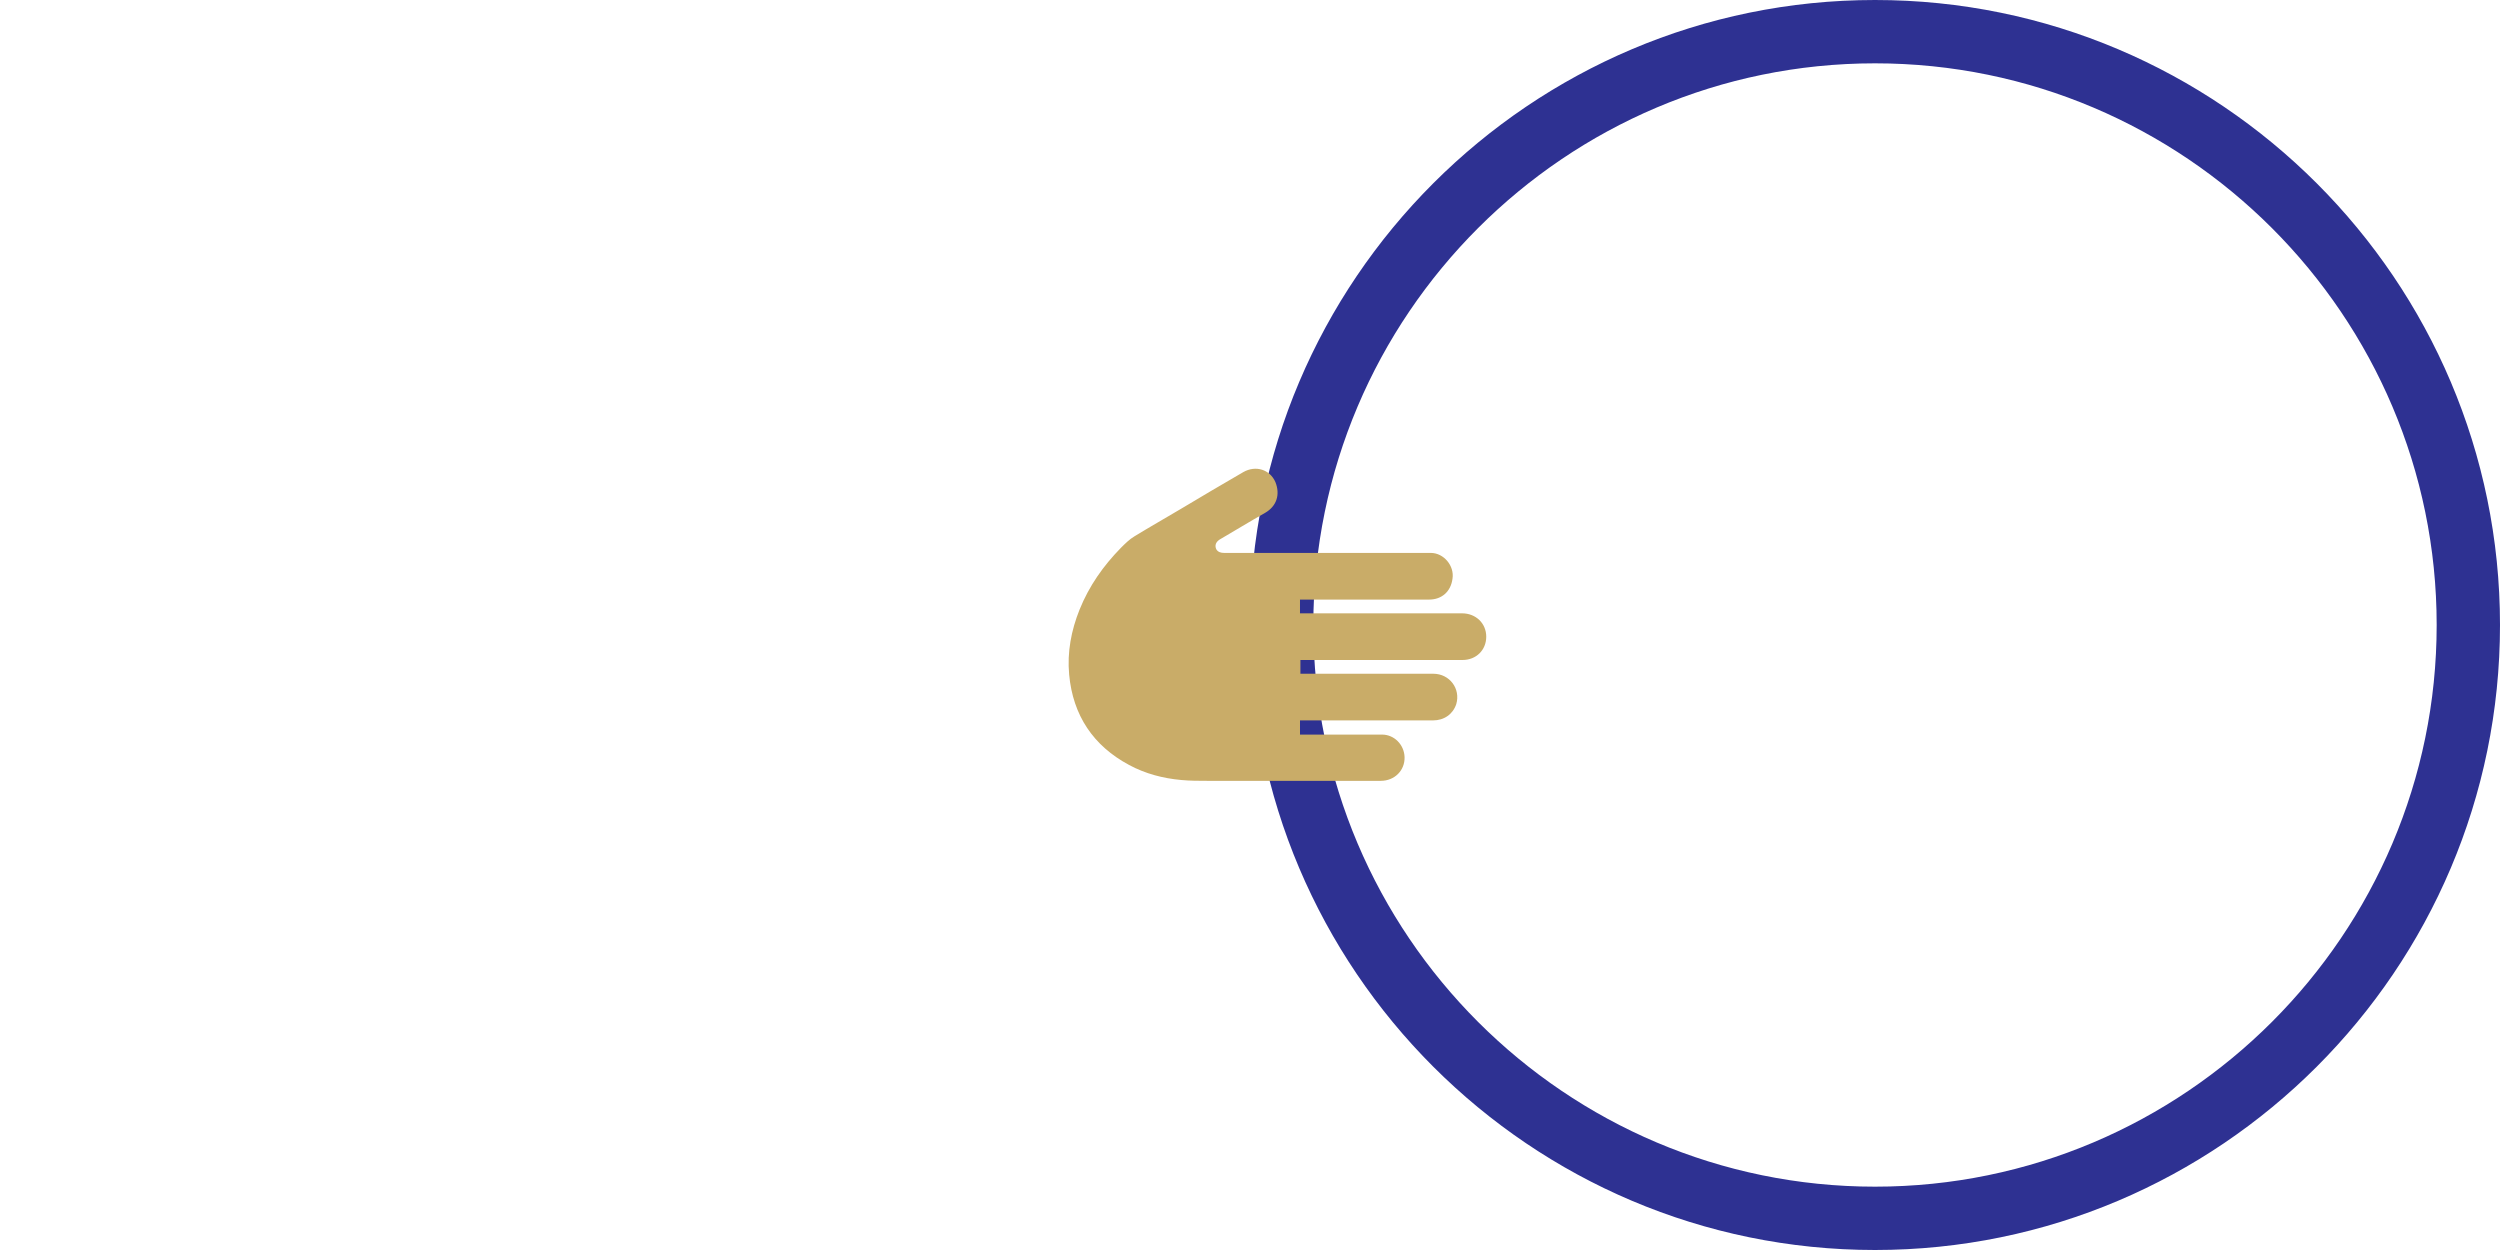 <?xml version="1.0" encoding="utf-8"?>
<!-- Generator: Adobe Illustrator 27.1.0, SVG Export Plug-In . SVG Version: 6.00 Build 0)  -->
<svg version="1.1" id="minihoop" xmlns="http://www.w3.org/2000/svg" xmlns:xlink="http://www.w3.org/1999/xlink" x="0px" y="0px"
	 viewBox="0 0 600 300" style="enable-background:new 0 0 600 300;" xml:space="preserve">
<style type="text/css">
	.st0{fill:#2E3192;}
	.st1{fill:none;}
	.st2{fill:#C9AC68;}
</style>
<g>
	<g id="props">
		<path id="bighoop" class="st0" d="M450,300c-82.7,0-150-67.3-150-150S367.3,0,450,0s150,67.3,150,150S532.7,300,450,300z
			 M450,15.2c-74.3,0-134.8,60.5-134.8,134.8S375.7,284.8,450,284.8S584.8,224.3,584.8,150S524.3,15.2,450,15.2z"/>
	</g>
	<g id="props_00000046331310654670059880000012786265585564006804_">
		<path id="bighoop_00000097481920056952427530000015347976222369208722_" class="st1" d="M150,0c82.7,0,150,67.3,150,150
			s-67.3,150-150,150S0,232.7,0,150S67.3,0,150,0z M150,284.8c74.3,0,134.8-60.5,134.8-134.8S224.3,15.2,150,15.2
			S15.2,75.7,15.2,150S75.7,284.8,150,284.8z"/>
	</g>
</g>
<g>
	<path class="st2" d="M312,176.3c0-1.1,0-2.2,0-3.4c0.3,0,0.6,0,0.9,0c10.3,0,20.6,0,31,0c2.7,0,4.8-1.5,5.6-3.9
		c1.1-3.7-1.6-7.3-5.5-7.3c-8.9,0-17.8,0-26.7,0c-1.7,0-3.5,0-5.2,0c0-1.1,0-2.2,0-3.3c0.3,0,0.6,0,0.9,0c12.7,0,25.3,0,38,0
		c3.3,0,5.7-2.4,5.7-5.6c0-3.2-2.5-5.6-5.8-5.6c-12.6,0-25.2,0-37.9,0c-0.3,0-0.6,0-1,0c0-1.1,0-2.2,0-3.3c0.3,0,0.6,0,0.9,0
		c10,0,20.1,0,30.1,0c3,0,5.2-1.9,5.6-5c0.5-3.1-2.1-6.2-5.2-6.2c-3.8,0-7.6,0-11.5,0c-12.7,0-25.4,0-38.1,0c-0.8,0-1.5-0.2-1.9-0.9
		c-0.4-0.9-0.1-1.7,0.8-2.3c3.6-2.1,7.2-4.3,10.9-6.4c2.8-1.6,3.7-4.4,2.5-7.4c-1.3-3-4.7-4.1-7.7-2.4c-5,2.9-10.1,5.9-15.1,8.9
		c-3.7,2.2-7.4,4.3-11,6.5c-1.2,0.7-2.3,1.8-3.3,2.8c-4.2,4.3-7.6,9.1-9.9,14.8c-2,5-3,10.2-2.5,15.6c0.9,9.8,5.8,17.1,14.4,21.7
		c3.9,2.1,8.1,3.2,12.5,3.6c2.1,0.2,4.2,0.2,6.2,0.2c13.9,0,27.8,0,41.7,0c3.3,0,5.8-2.5,5.7-5.7c-0.1-3-2.5-5.4-5.4-5.4
		c-6.3,0-12.6,0-19,0C312.6,176.3,312.3,176.3,312,176.3z"/>
</g>
</svg>
